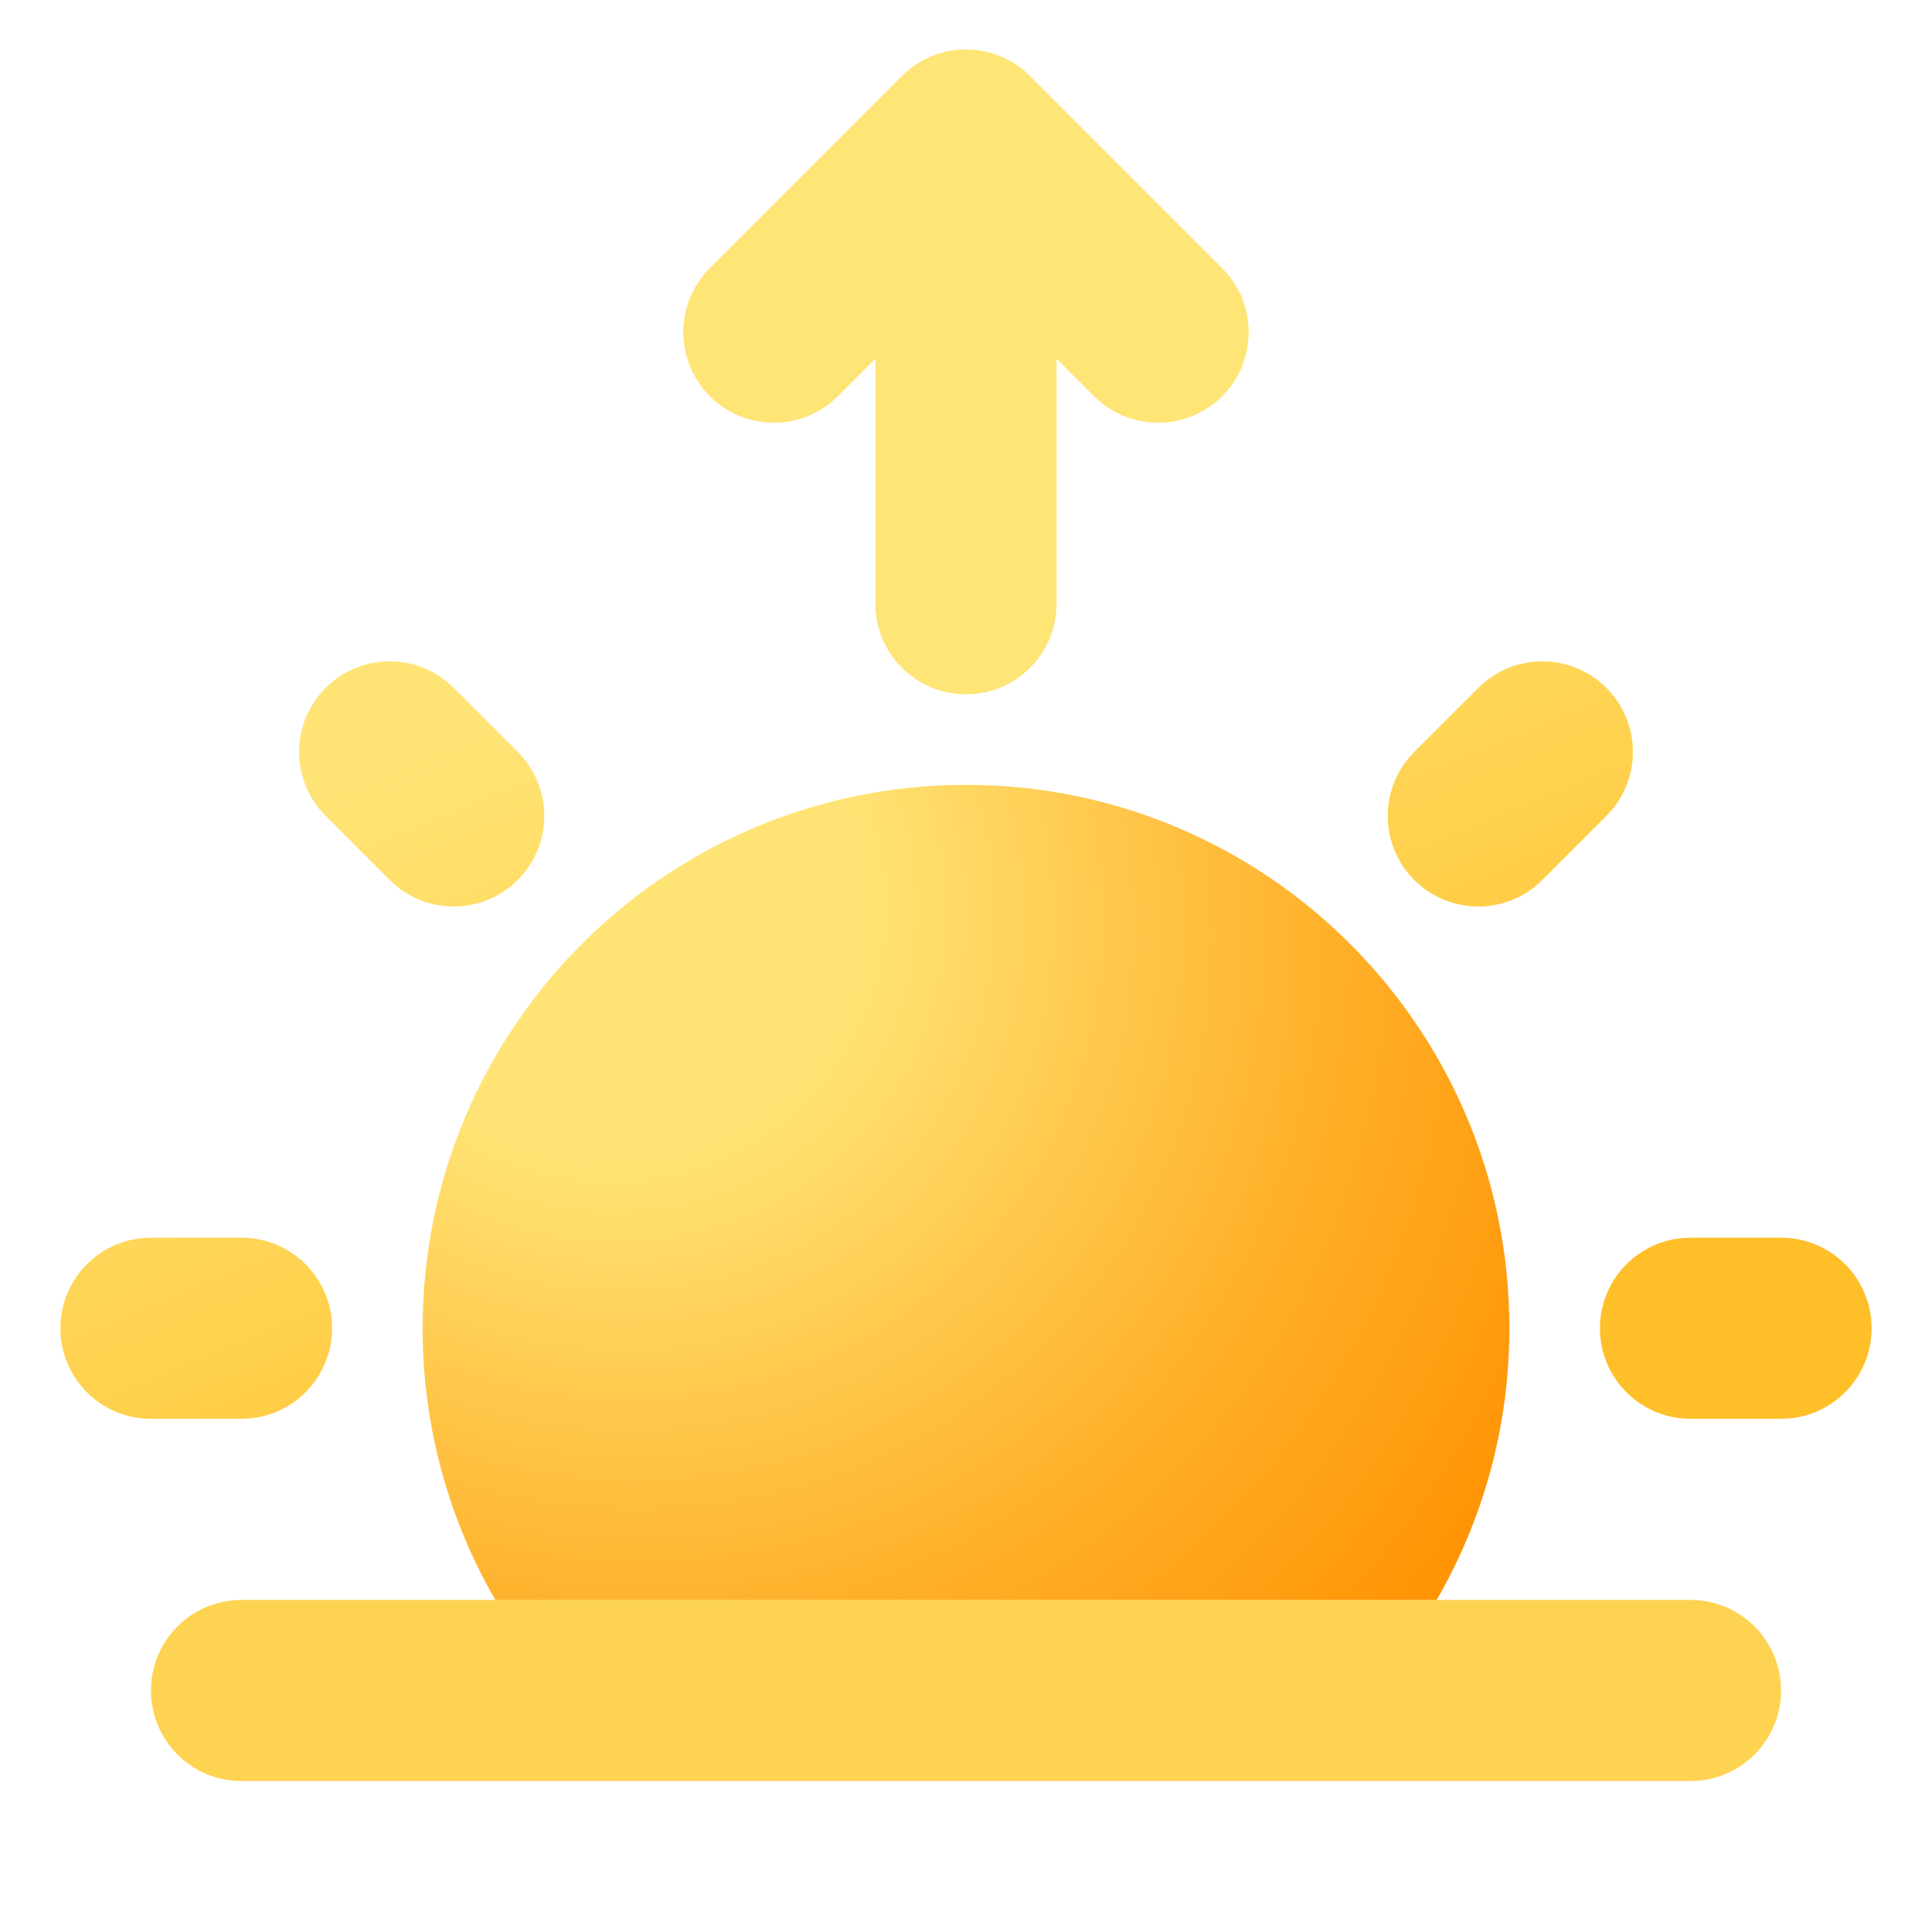 <svg width="64" height="64" viewBox="0 0 64 64" fill="none" xmlns="http://www.w3.org/2000/svg">
<g clip-path="url(#clip0_244_1535)">
<path d="M59 56C59 54.343 57.657 53 56 53H8C6.343 53 5 54.343 5 56C5 57.657 6.343 59 8 59H56C57.657 59 59 57.657 59 56Z" fill="#FFD352"/>
<path d="M32 26C41.941 26 50 34.059 50 44C50 47.278 49.122 50.353 47.591 53H16.409C14.878 50.353 14 47.279 14 44C14 34.059 22.059 26 32 26Z" fill="url(#paint0_radial_244_1535)"/>
<path d="M59 41C60.657 41 62 42.343 62 44C62 45.538 60.842 46.806 59.35 46.98L59 47H56C54.343 47 53 45.657 53 44C53 42.461 54.158 41.193 55.65 41.02L56 41H59ZM8 41C9.657 41 11 42.343 11 44C11 45.538 9.842 46.806 8.35 46.98L8 47H5C3.343 47 2 45.657 2 44C2 42.461 3.158 41.193 4.65 41.02L5 41H8ZM15.029 22.786L17.151 24.908C18.322 26.079 18.322 27.979 17.151 29.15C15.979 30.322 14.08 30.322 12.908 29.15L10.787 27.029C9.615 25.857 9.615 23.958 10.787 22.786C11.958 21.615 13.858 21.615 15.029 22.786ZM48.971 22.786C50.142 21.615 52.041 21.615 53.213 22.786C54.295 23.868 54.378 25.57 53.463 26.746L53.213 27.029L51.092 29.15C49.92 30.322 48.021 30.322 46.849 29.15C45.768 28.069 45.684 26.367 46.6 25.19L46.849 24.908L48.971 22.786Z" fill="url(#paint1_linear_244_1535)"/>
<path d="M34.121 2.518L40.485 8.882C41.657 10.054 41.657 11.953 40.485 13.125C39.314 14.296 37.414 14.296 36.243 13.125L35 11.882V20C35 21.657 33.657 23 32 23C30.343 23 29 21.657 29 20V11.882L27.757 13.125C26.586 14.296 24.686 14.296 23.515 13.125C22.343 11.953 22.343 10.054 23.515 8.882L29.879 2.518C31.05 1.347 32.95 1.347 34.121 2.518Z" fill="#FFE476"/>
</g>
<defs>
<radialGradient id="paint0_radial_244_1535" cx="0" cy="0" r="1" gradientUnits="userSpaceOnUse" gradientTransform="translate(19.5 29.375) rotate(45.946) scale(48.178 45.374)">
<stop offset="0.194" stop-color="#FFE475"/>
<stop offset="0.529" stop-color="#FFB029"/>
<stop offset="0.78" stop-color="#FF9100"/>
</radialGradient>
<linearGradient id="paint1_linear_244_1535" x1="1.625" y1="21.751" x2="19.711" y2="64.999" gradientUnits="userSpaceOnUse">
<stop offset="0.167" stop-color="#FFE475"/>
<stop offset="0.799" stop-color="#FFBF29"/>
</linearGradient>
<clipPath id="clip0_244_1535">
<rect width="64" height="64" fill="white"/>
</clipPath>
</defs>
</svg>
